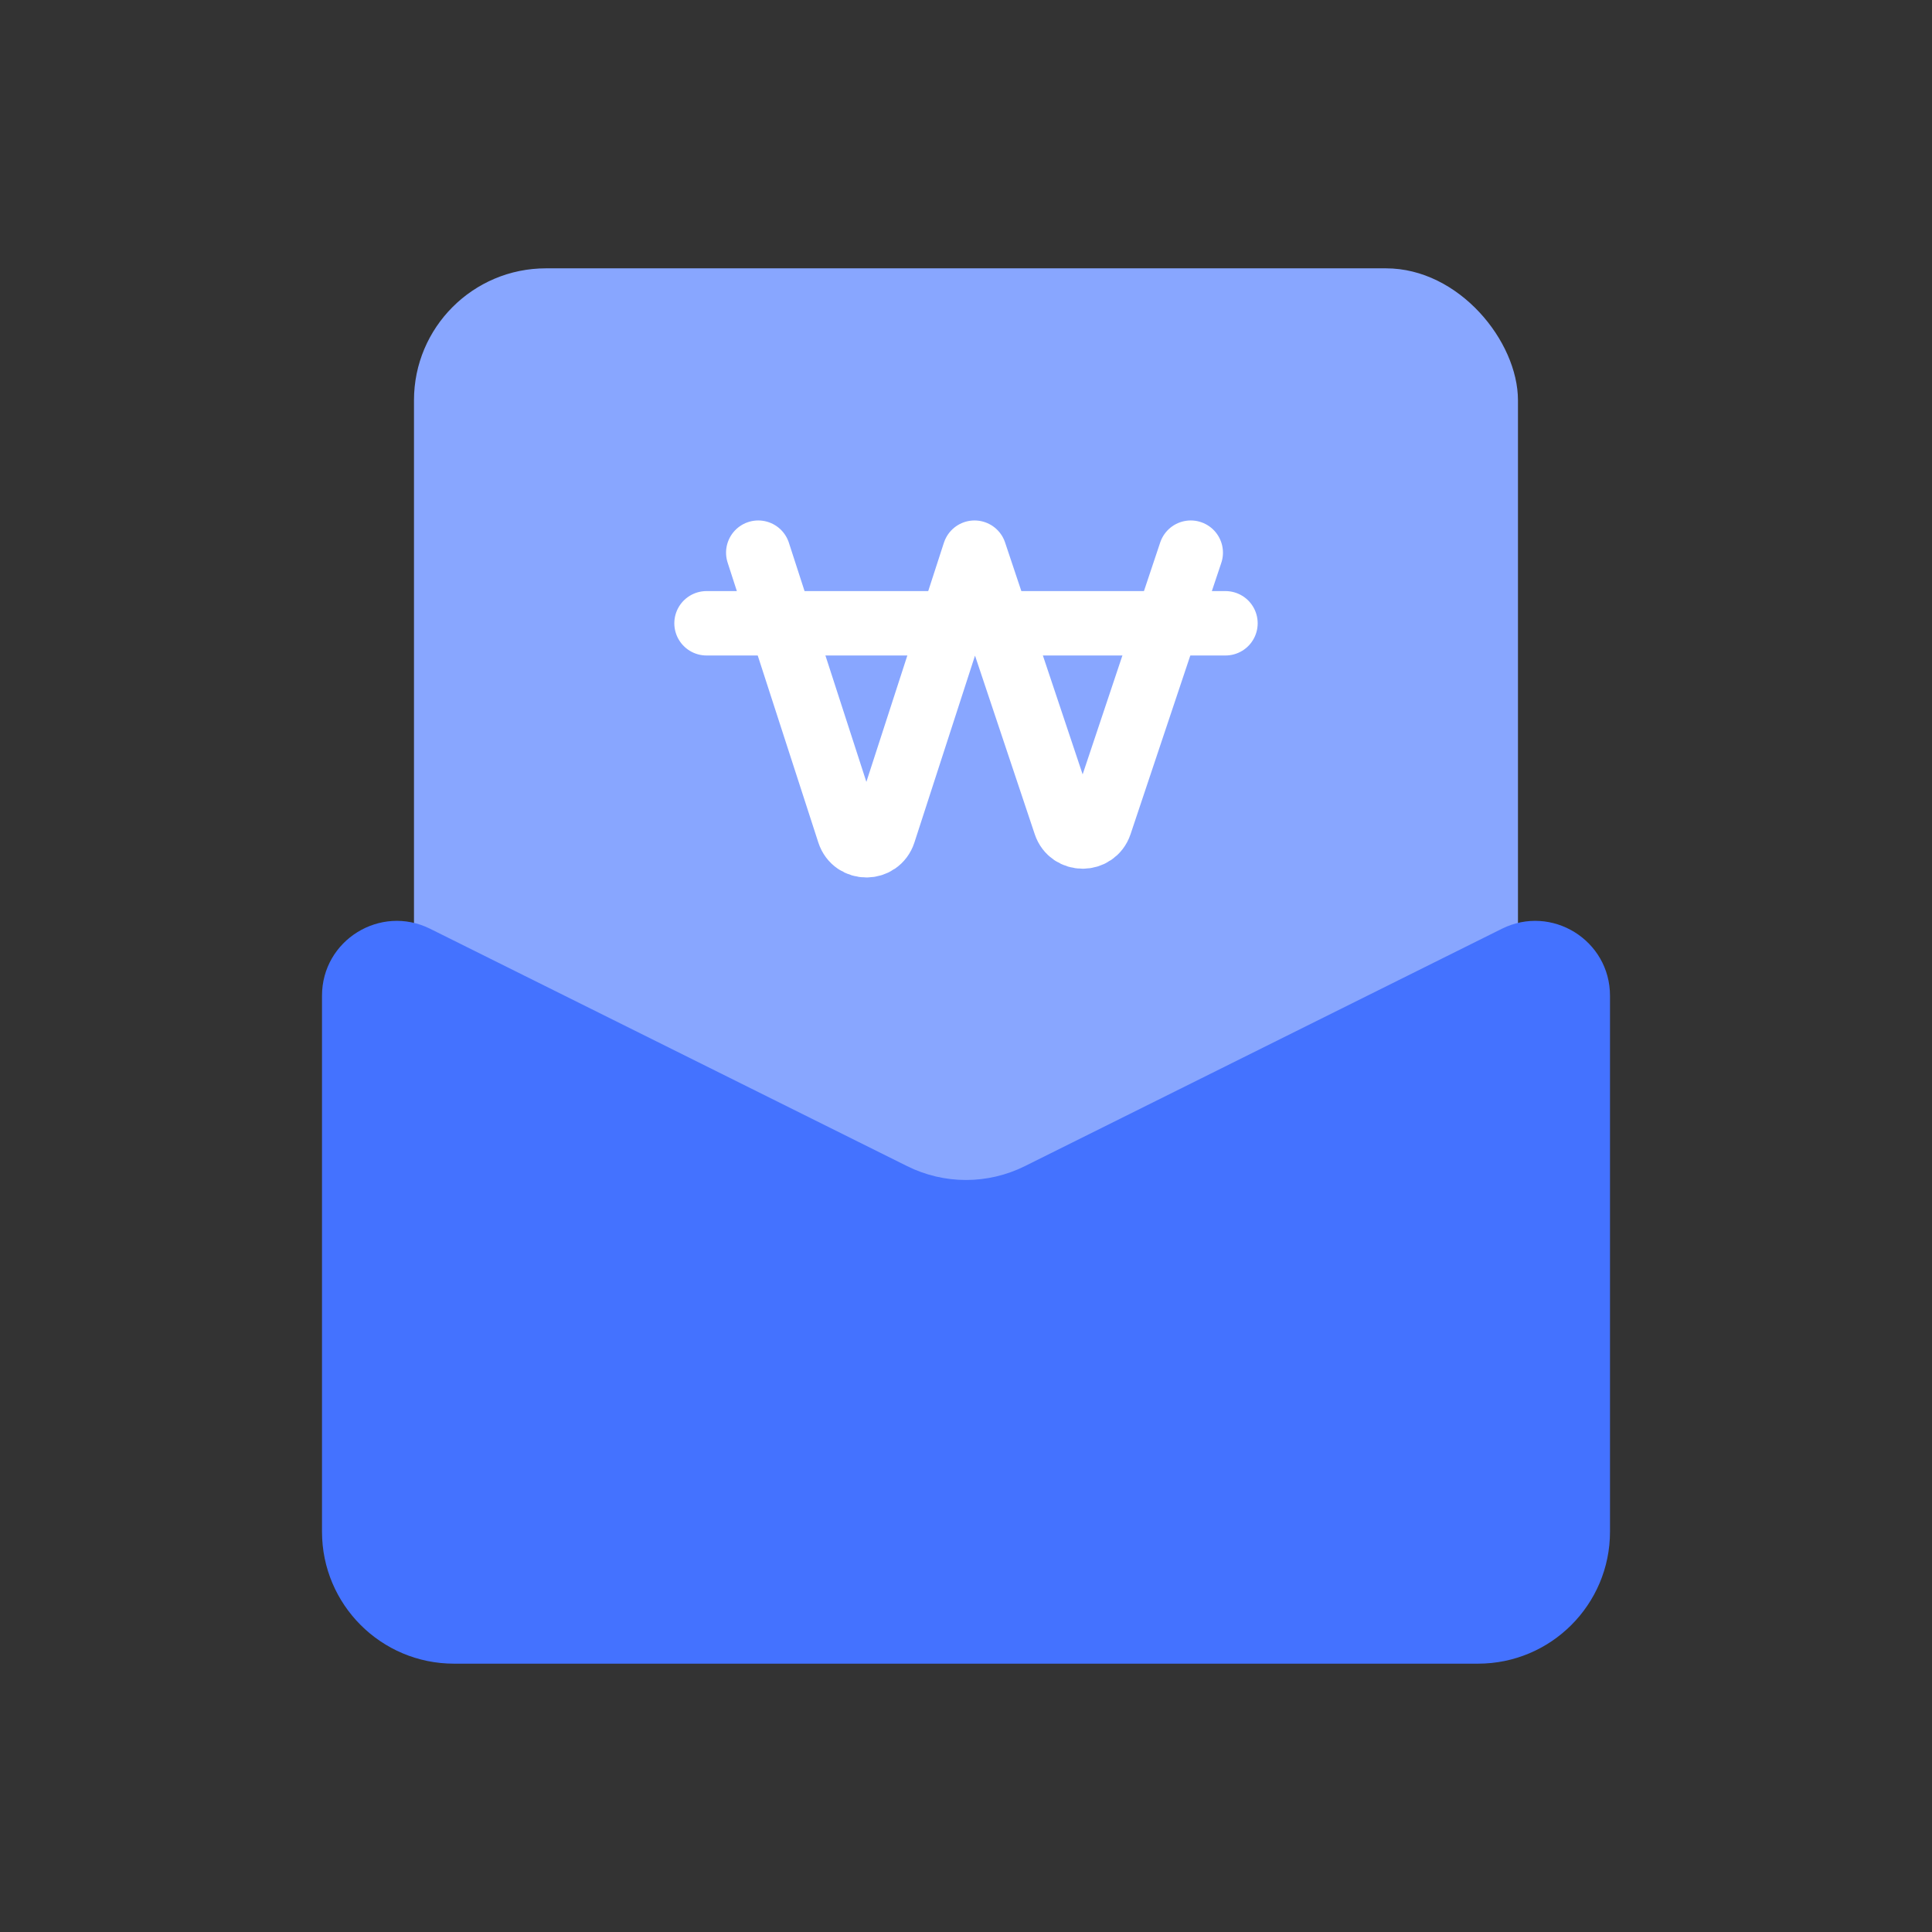 <svg width="36" height="36" viewBox="0 0 36 36" fill="none" xmlns="http://www.w3.org/2000/svg">
<rect x="0" y="0" width="36" height="36" fill="#333333" stroke="none"/>
<rect x="7.714" y="5" width="20.571" height="19.217" rx="2.459" fill="#88A6FF"/>
<path d="M14.129 10.298L15.819 15.514C15.921 15.829 16.366 15.829 16.468 15.514L18.159 10.298L19.85 15.354C19.953 15.665 20.393 15.665 20.497 15.354L22.188 10.298" stroke="white" stroke-width="1.2" stroke-linecap="round" stroke-linejoin="round"/>
<path d="M13.165 11.614L22.835 11.614" stroke="white" stroke-width="1.2" stroke-linecap="round"/>
<path d="M6 18.554C6 17.519 7.088 16.846 8.014 17.306L16.905 21.73C17.595 22.073 18.405 22.073 19.095 21.73L27.986 17.306C28.912 16.846 30 17.519 30 18.554V28.541C30 29.899 28.899 31 27.541 31H8.459C7.101 31 6 29.899 6 28.541V18.554Z" fill="#4472FF"/>
</svg>

